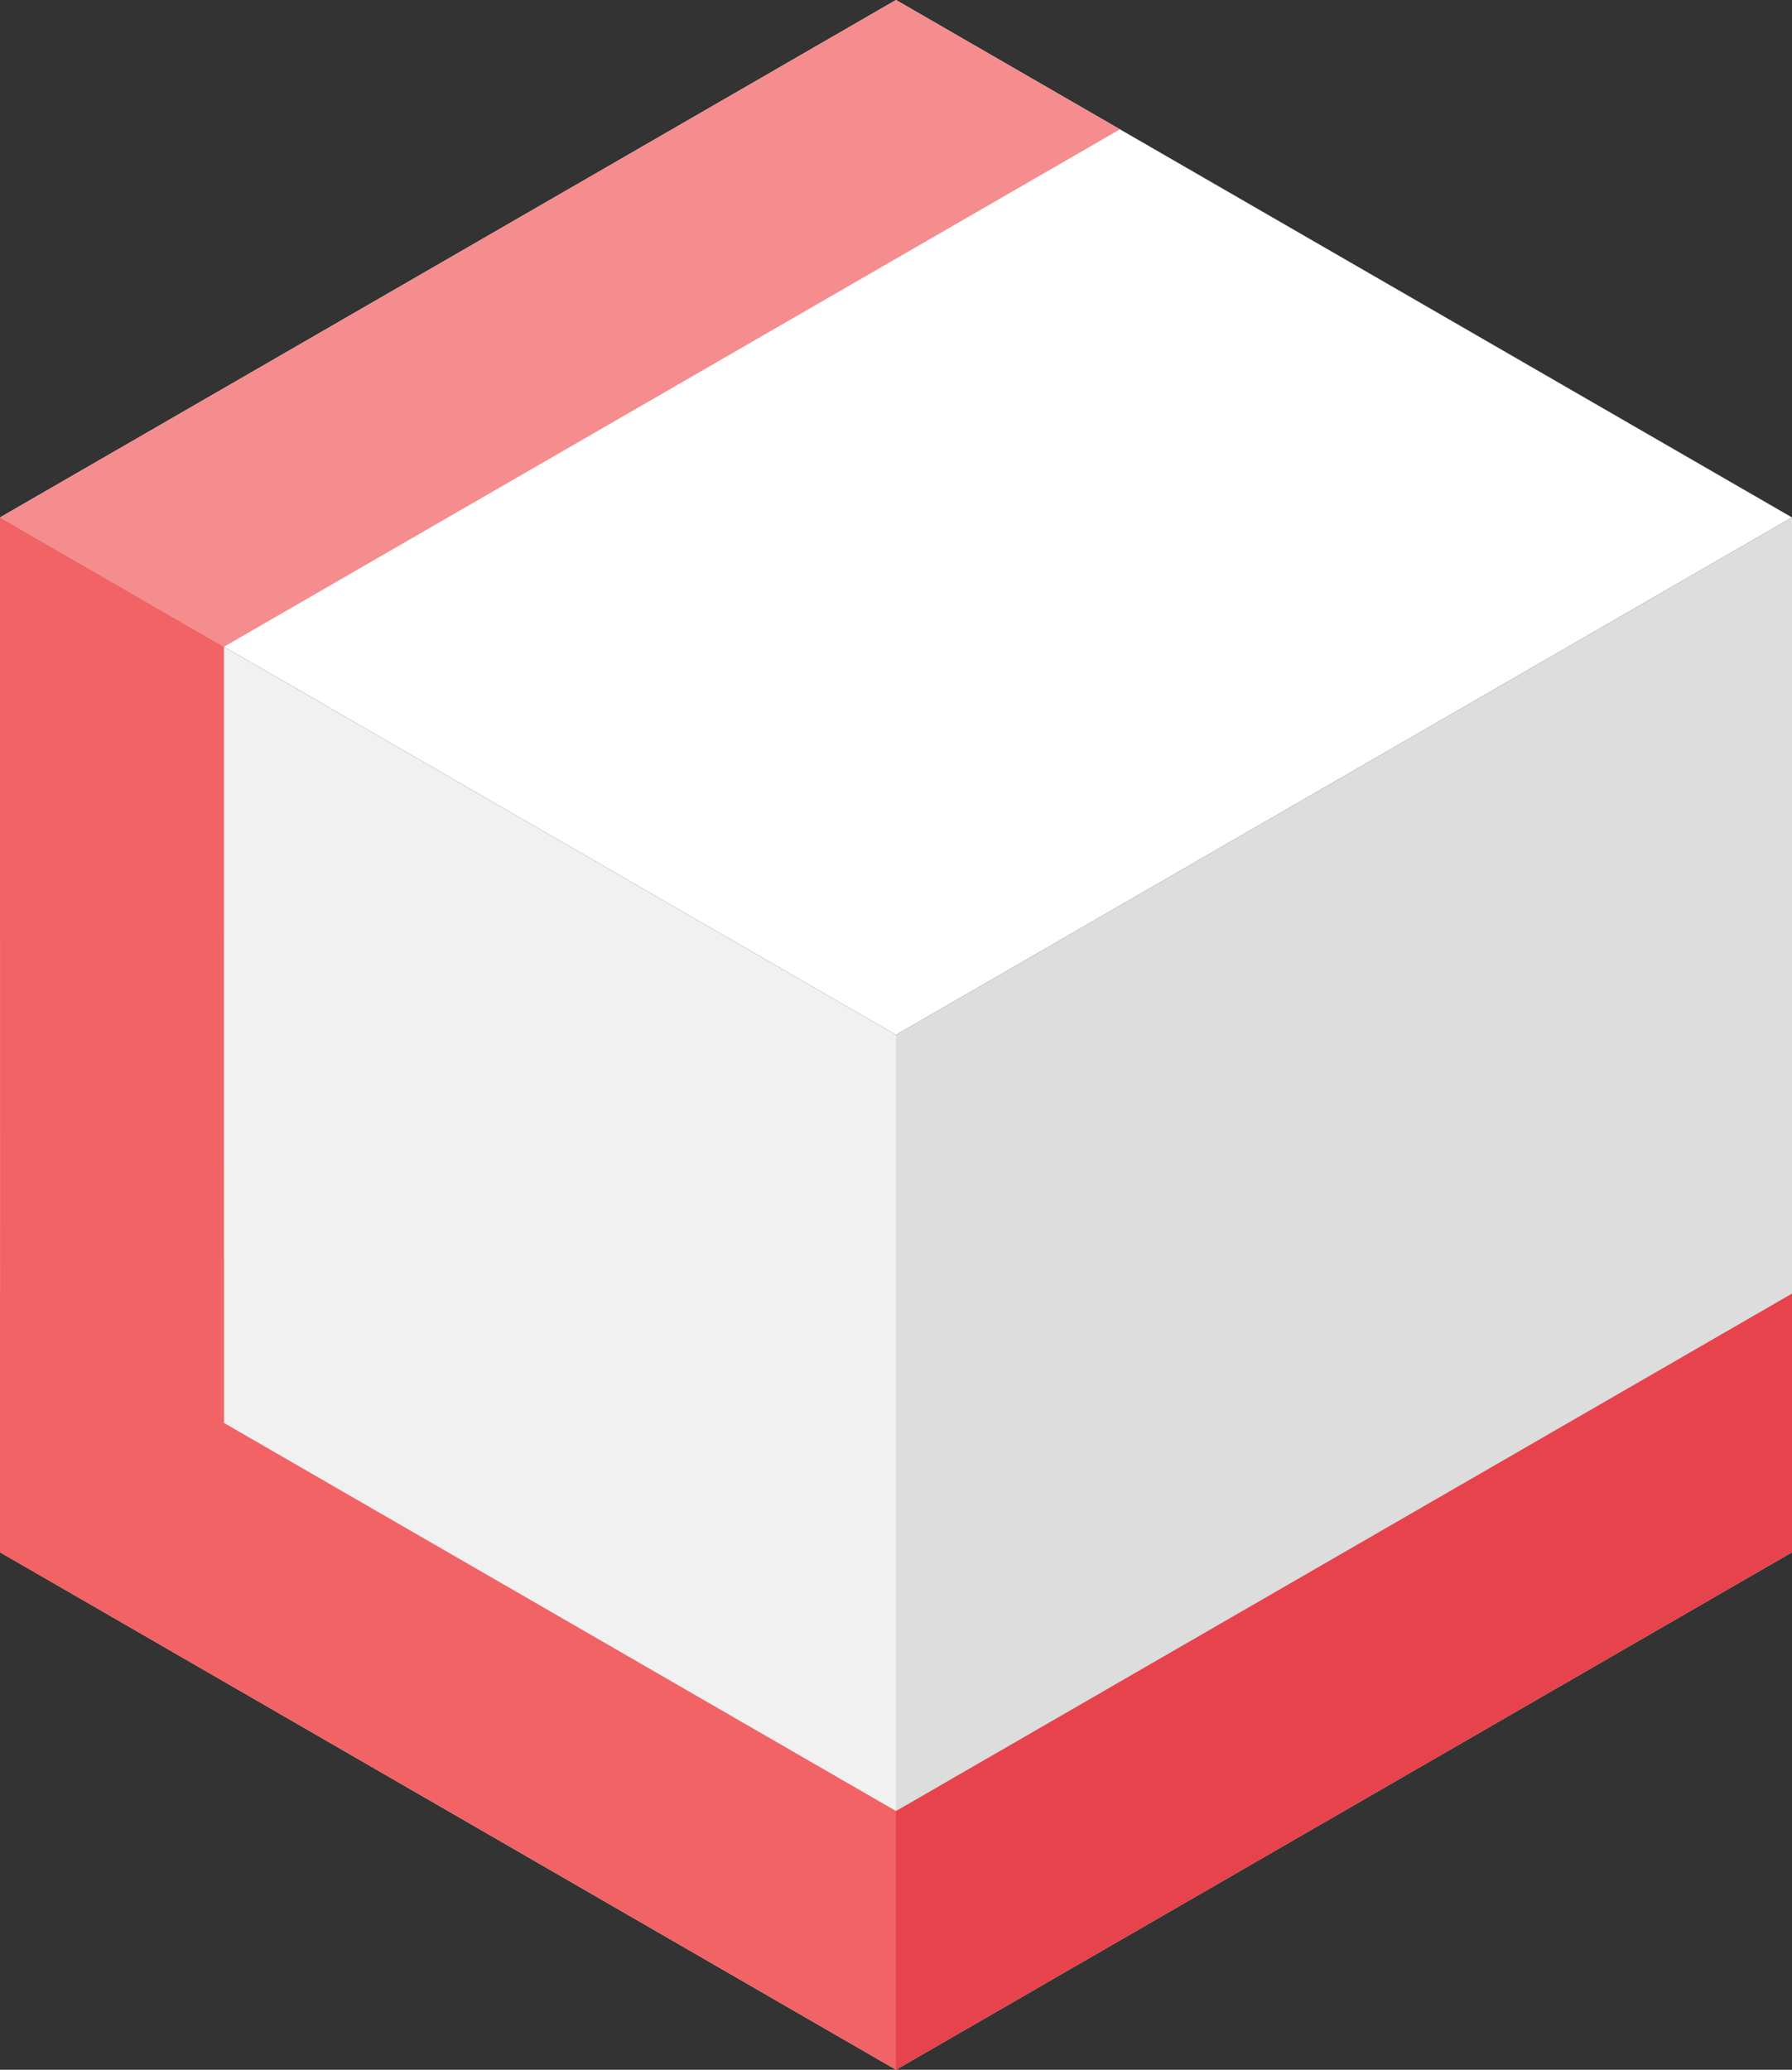 <svg xmlns="http://www.w3.org/2000/svg" viewBox="0 0 200.44 231.44"><rect x="0" y="0" width="200.44" height="231.44" fill="#333333" stroke="none"/><defs><style>.cls-1{fill:#fff;}.cls-2{fill:#f58c8d;}.cls-3{fill:#f2f1f1;}.cls-4{fill:#f16365;}.cls-5{fill:#ddd;}.cls-6{fill:#e7434c;}</style></defs><title>l</title><g id="Layer_2" data-name="Layer 2"><g id="Layer_2-2" data-name="Layer 2"><polygon class="cls-1" points="100.22 115.72 0 57.86 100.22 0 200.44 57.86 100.22 115.72"/><polygon class="cls-2" points="25.05 72.32 0 57.86 100.22 0 125.27 14.46 25.05 72.32"/><polygon class="cls-3" points="100.22 231.44 0.01 173.58 0 57.86 100.22 115.72 100.22 231.44"/><polygon class="cls-4" points="25.06 188.04 0.01 173.58 0 57.86 25.05 72.32 25.06 188.04"/><polygon class="cls-4" points="0.01 173.58 0 144.65 100.22 202.51 100.22 231.44 0.01 173.58"/><polygon class="cls-5" points="200.44 173.58 100.22 231.44 100.22 115.72 200.44 57.86 200.44 173.58"/><polygon class="cls-6" points="100.22 231.44 100.22 202.51 200.44 144.65 200.44 173.58 100.22 231.44"/></g></g></svg>